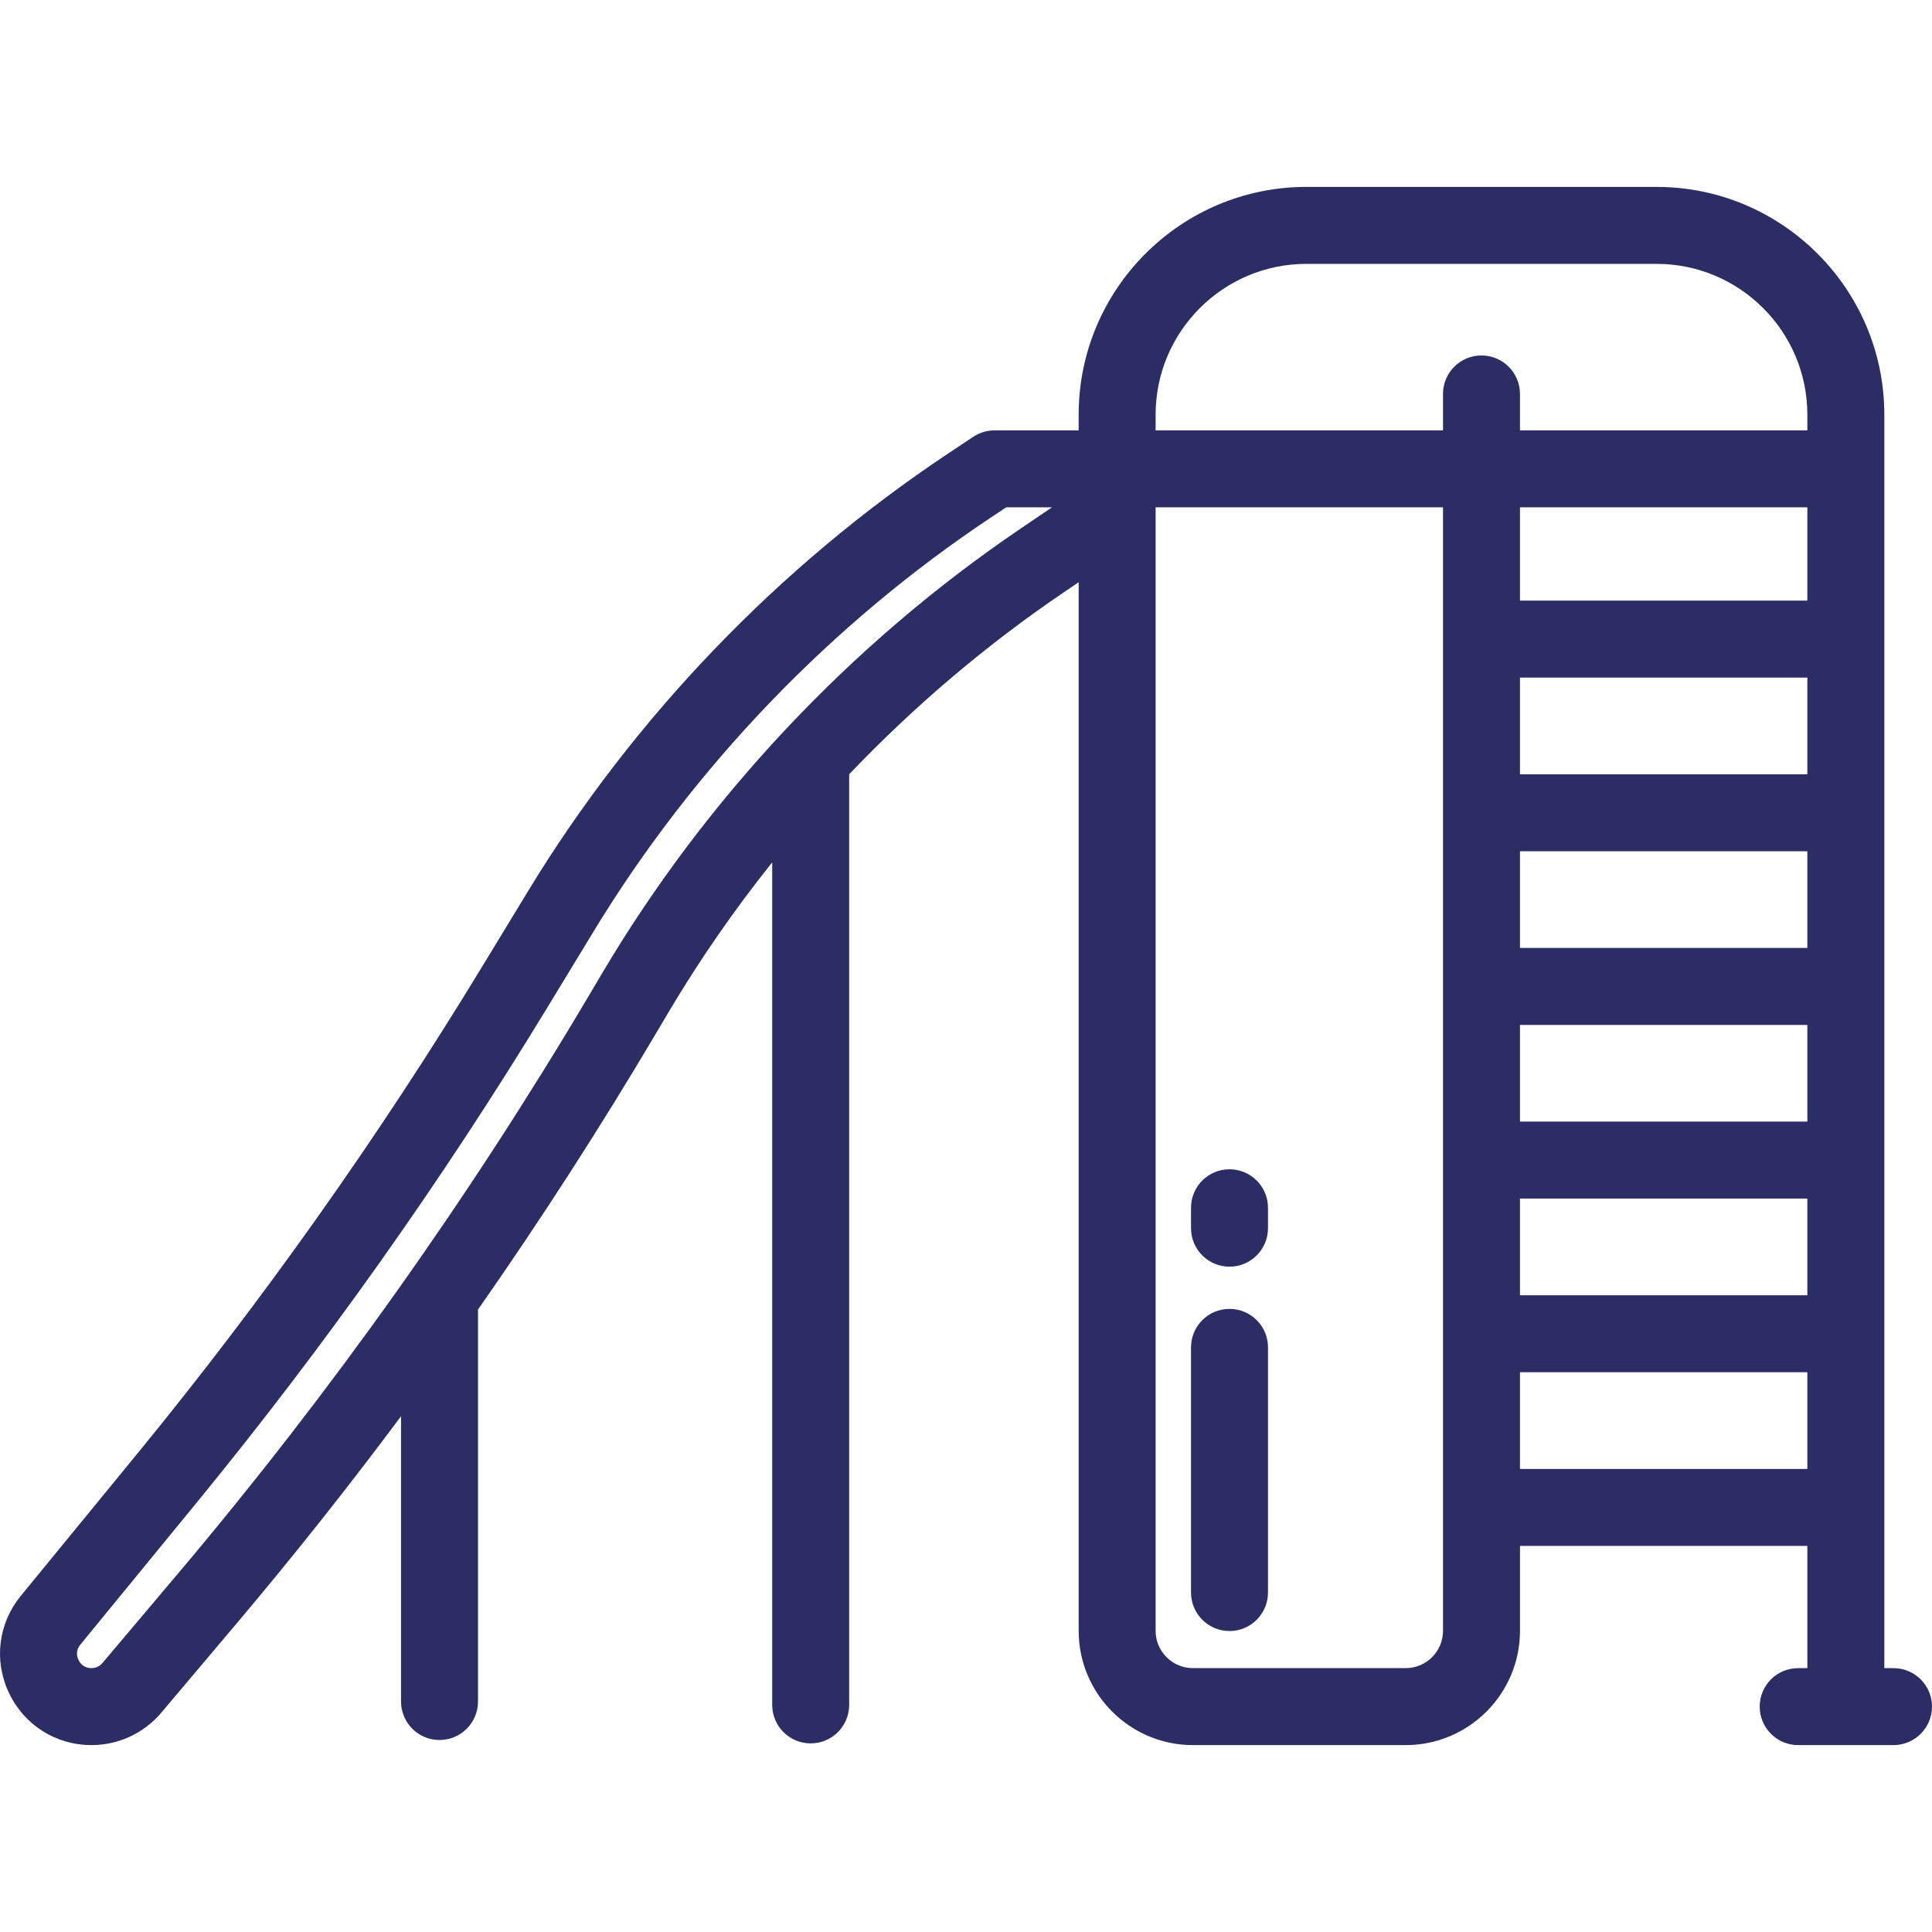 <svg width="200" height="200" viewBox="0 0 200 200" fill="none" xmlns="http://www.w3.org/2000/svg">
<g clip-path="url(#clip0_2471_1810)">
<path d="M196.015 172.684H195.064V48.536V42.925C195.064 29.925 184.487 19.348 171.487 19.348H135.239C122.238 19.348 111.662 29.925 111.662 42.925V44.552H102.956C102.171 44.552 101.404 44.784 100.75 45.218L98.207 46.909C80.662 58.576 65.602 74.259 54.655 92.263L49.84 100.183C39.184 117.709 27.189 134.642 14.191 150.509L2.155 165.202C-0.185 168.058 -0.657 171.905 0.923 175.242C2.503 178.579 5.779 180.652 9.47 180.652C12.261 180.652 14.895 179.429 16.696 177.296L24.574 167.966C30.426 161.036 36.078 153.905 41.515 146.607V176.14C41.515 178.34 43.299 180.124 45.499 180.124C47.7 180.124 49.483 178.34 49.483 176.14V135.566C55.969 126.288 62.108 116.773 67.854 107.066L69.15 104.877C72.369 99.44 75.981 94.222 79.938 89.27V176.491C79.938 178.692 81.721 180.475 83.922 180.475C86.122 180.475 87.906 178.692 87.906 176.491V80.152C94.645 73.085 102.129 66.729 110.186 61.274L111.663 60.274V168.823C111.663 175.345 116.969 180.652 123.491 180.652H145.519C152.042 180.652 157.348 175.345 157.348 168.823V160.031H187.097V172.684H186.146C183.945 172.684 182.162 174.467 182.162 176.668C182.162 178.868 183.945 180.652 186.146 180.652H196.016C198.216 180.652 200 178.868 200 176.668C200 174.467 198.215 172.684 196.015 172.684ZM105.718 54.676C88.129 66.585 73.114 82.54 62.292 100.818L60.997 103.007C48.55 124.032 34.247 144.157 18.485 162.825L10.607 172.155C10.323 172.491 9.909 172.683 9.469 172.683C8.649 172.683 8.274 172.15 8.124 171.831C7.974 171.513 7.799 170.885 8.318 170.251L20.354 155.558C33.588 139.403 45.798 122.165 56.647 104.321L61.462 96.402C71.807 79.388 86.038 64.569 102.618 53.544L104.159 52.519H108.902L105.718 54.676ZM149.379 168.823C149.379 170.952 147.647 172.684 145.518 172.684H123.49C121.361 172.684 119.629 170.952 119.629 168.823V52.519H149.378V168.823H149.379ZM153.362 36.797C151.162 36.797 149.378 38.58 149.378 40.781V44.551H119.629V42.925C119.629 34.318 126.632 27.316 135.239 27.316H171.487C180.094 27.316 187.096 34.318 187.096 42.925V44.551H157.347V40.781C157.346 38.58 155.563 36.797 153.362 36.797ZM187.096 152.063H157.347V142.053H187.096V152.063ZM187.096 134.085H157.347V124.076H187.096V134.085ZM187.096 116.108H157.347V106.099H187.096V116.108ZM187.096 98.13H157.347V88.121H187.096V98.13ZM187.096 80.153H157.347V70.144H187.096V80.153ZM187.096 62.176H157.347V52.519H187.096V62.176Z" fill="#2C2D65"/>
<path d="M127.278 135.496C125.077 135.496 123.294 137.279 123.294 139.48V164.86C123.294 167.06 125.077 168.843 127.278 168.843C129.478 168.843 131.262 167.06 131.262 164.859V139.48C131.262 137.279 129.478 135.496 127.278 135.496Z" fill="#2C2D65"/>
<path d="M127.278 121.043C125.077 121.043 123.294 122.826 123.294 125.027V127.142C123.294 129.342 125.077 131.126 127.278 131.126C129.478 131.126 131.262 129.342 131.262 127.142V125.027C131.262 122.826 129.478 121.043 127.278 121.043Z" fill="#2C2D65"/>
</g>
<defs>
<clipPath id="clip0_2471_1810">
<rect width="200" height="200" fill="white"/>
</clipPath>
</defs>
</svg>
